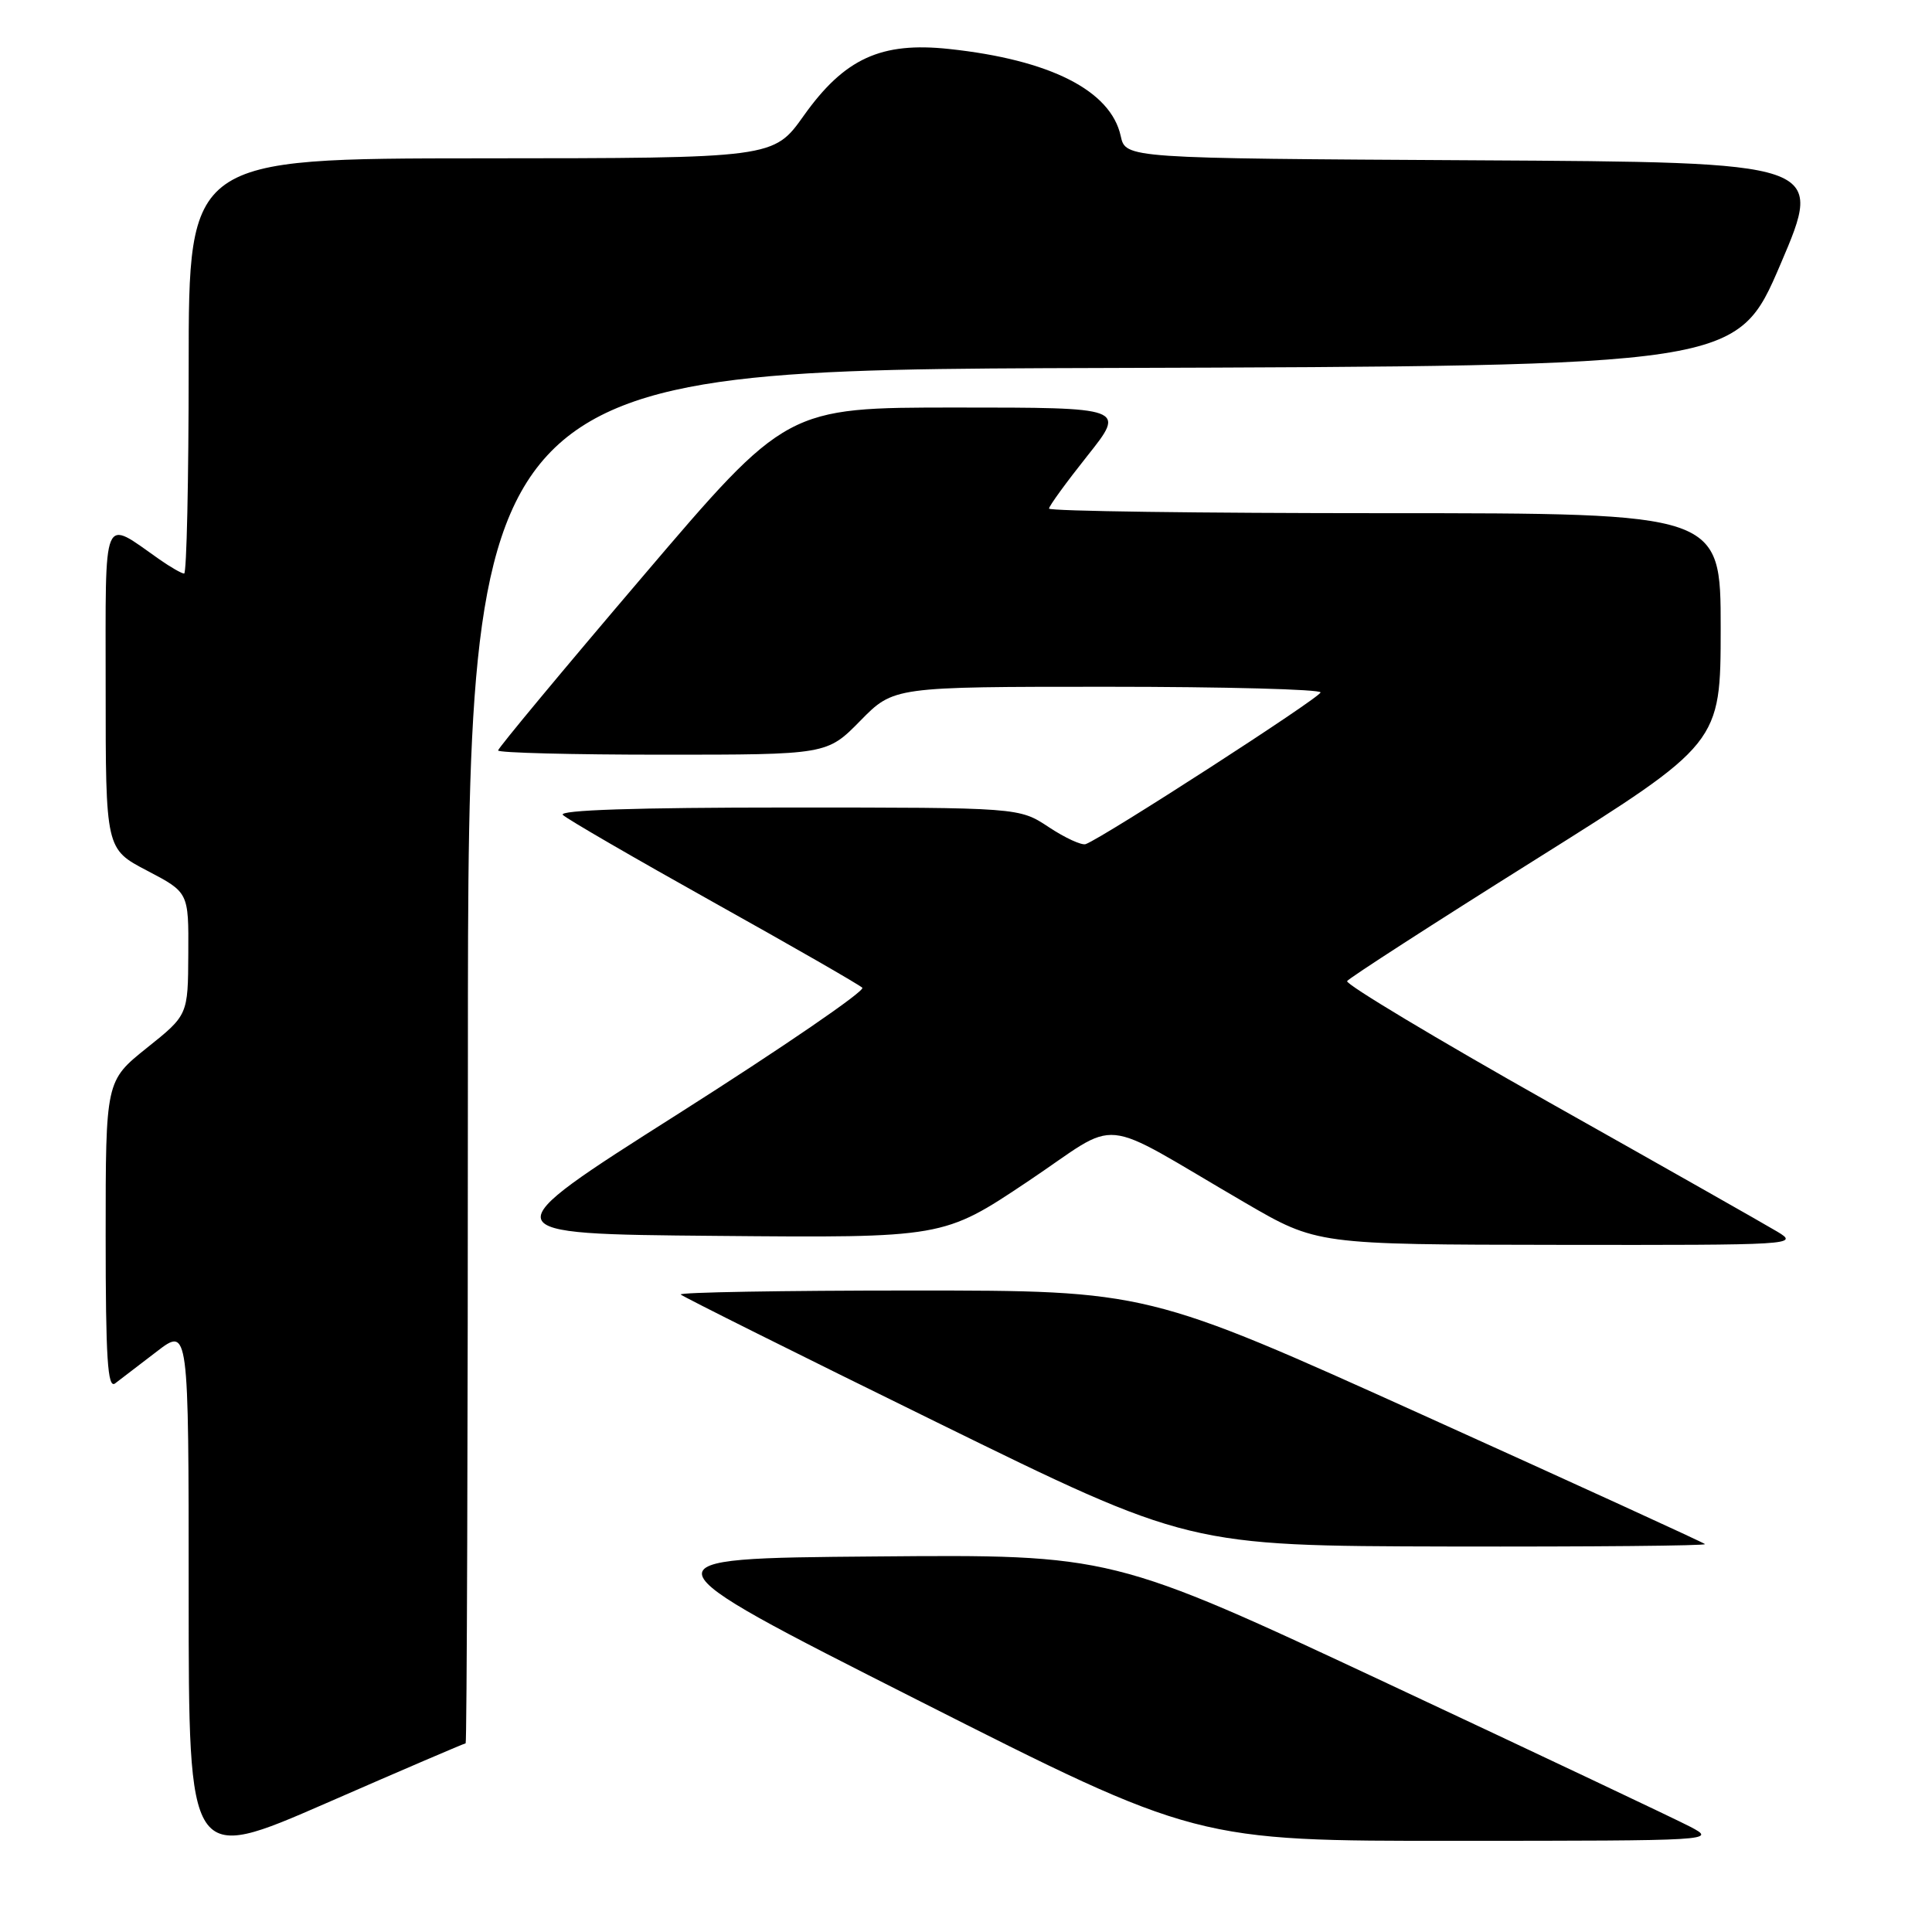 <?xml version="1.0" encoding="UTF-8" standalone="no"?>
<!DOCTYPE svg PUBLIC "-//W3C//DTD SVG 1.1//EN" "http://www.w3.org/Graphics/SVG/1.1/DTD/svg11.dtd" >
<svg xmlns="http://www.w3.org/2000/svg" xmlns:xlink="http://www.w3.org/1999/xlink" version="1.1" viewBox="0 0 256 256">
 <g >
 <path fill="currentColor"
d=" M 61.70 231.00 C 61.86 231.00 62.00 190.05 62.00 140.01 C 62.00 49.01 62.00 49.01 146.08 48.76 C 230.15 48.50 230.15 48.50 235.93 35.00 C 241.70 21.50 241.70 21.50 195.43 21.24 C 149.15 20.98 149.15 20.98 148.50 18.02 C 147.18 12.00 139.15 7.92 125.76 6.49 C 116.74 5.52 111.89 7.75 106.50 15.33 C 102.50 20.96 102.50 20.96 63.75 20.98 C 25.00 21.00 25.00 21.00 25.00 48.50 C 25.00 63.62 24.73 76.00 24.40 76.00 C 24.08 76.00 22.61 75.16 21.15 74.14 C 13.45 68.75 14.00 67.45 14.00 91.21 C 14.00 112.50 14.00 112.50 19.50 115.37 C 25.00 118.25 25.00 118.25 24.95 126.37 C 24.91 134.50 24.91 134.50 19.45 138.86 C 14.00 143.23 14.00 143.23 14.00 163.74 C 14.00 179.98 14.26 184.05 15.25 183.31 C 15.94 182.79 18.41 180.90 20.75 179.10 C 25.00 175.83 25.00 175.83 25.00 211.36 C 25.00 246.88 25.00 246.88 43.20 238.94 C 53.20 234.57 61.53 231.00 61.70 231.00 Z  M 224.00 242.07 C 222.07 241.06 204.04 232.53 183.92 223.10 C 147.34 205.97 147.34 205.97 115.92 206.24 C 84.50 206.50 84.50 206.50 121.50 225.22 C 158.50 243.94 158.50 243.94 193.00 243.92 C 227.10 243.91 227.46 243.89 224.00 242.07 Z  M 225.92 204.60 C 225.69 204.38 208.97 196.73 188.77 187.60 C 152.04 171.00 152.04 171.00 120.85 171.00 C 103.70 171.00 89.91 171.24 90.20 171.53 C 90.49 171.82 105.75 179.44 124.11 188.45 C 157.50 204.84 157.50 204.84 191.92 204.92 C 210.85 204.96 226.15 204.82 225.92 204.60 Z  M 235.50 163.20 C 233.85 162.21 220.25 154.50 205.27 146.07 C 190.30 137.63 178.25 130.40 178.50 130.00 C 178.75 129.60 189.98 122.35 203.47 113.89 C 227.99 98.50 227.99 98.50 228.00 83.25 C 228.00 68.00 228.00 68.00 183.50 68.00 C 159.02 68.00 139.00 67.73 139.00 67.39 C 139.00 67.06 141.29 63.91 144.09 60.39 C 149.17 54.00 149.17 54.00 126.70 54.00 C 104.23 54.00 104.23 54.00 85.12 76.44 C 74.60 88.78 66.00 99.13 66.00 99.44 C 66.00 99.75 75.81 100.00 87.79 100.00 C 109.58 100.00 109.58 100.00 114.00 95.50 C 118.42 91.00 118.42 91.00 146.71 91.00 C 162.27 91.00 174.99 91.34 174.98 91.75 C 174.96 92.42 146.21 110.99 143.86 111.85 C 143.33 112.04 141.13 111.03 138.97 109.60 C 135.04 107.00 135.04 107.00 104.32 107.00 C 84.28 107.00 73.94 107.34 74.58 107.98 C 75.12 108.52 84.10 113.72 94.53 119.55 C 104.96 125.37 113.84 130.47 114.26 130.88 C 114.68 131.28 103.72 138.79 89.91 147.56 C 64.79 163.50 64.79 163.50 94.89 163.76 C 125.00 164.03 125.00 164.03 136.16 156.57 C 148.86 148.08 144.93 147.70 165.00 159.38 C 174.50 164.91 174.50 164.91 206.50 164.95 C 237.72 164.99 238.43 164.95 235.50 163.20 Z "/>
</g>
</svg>